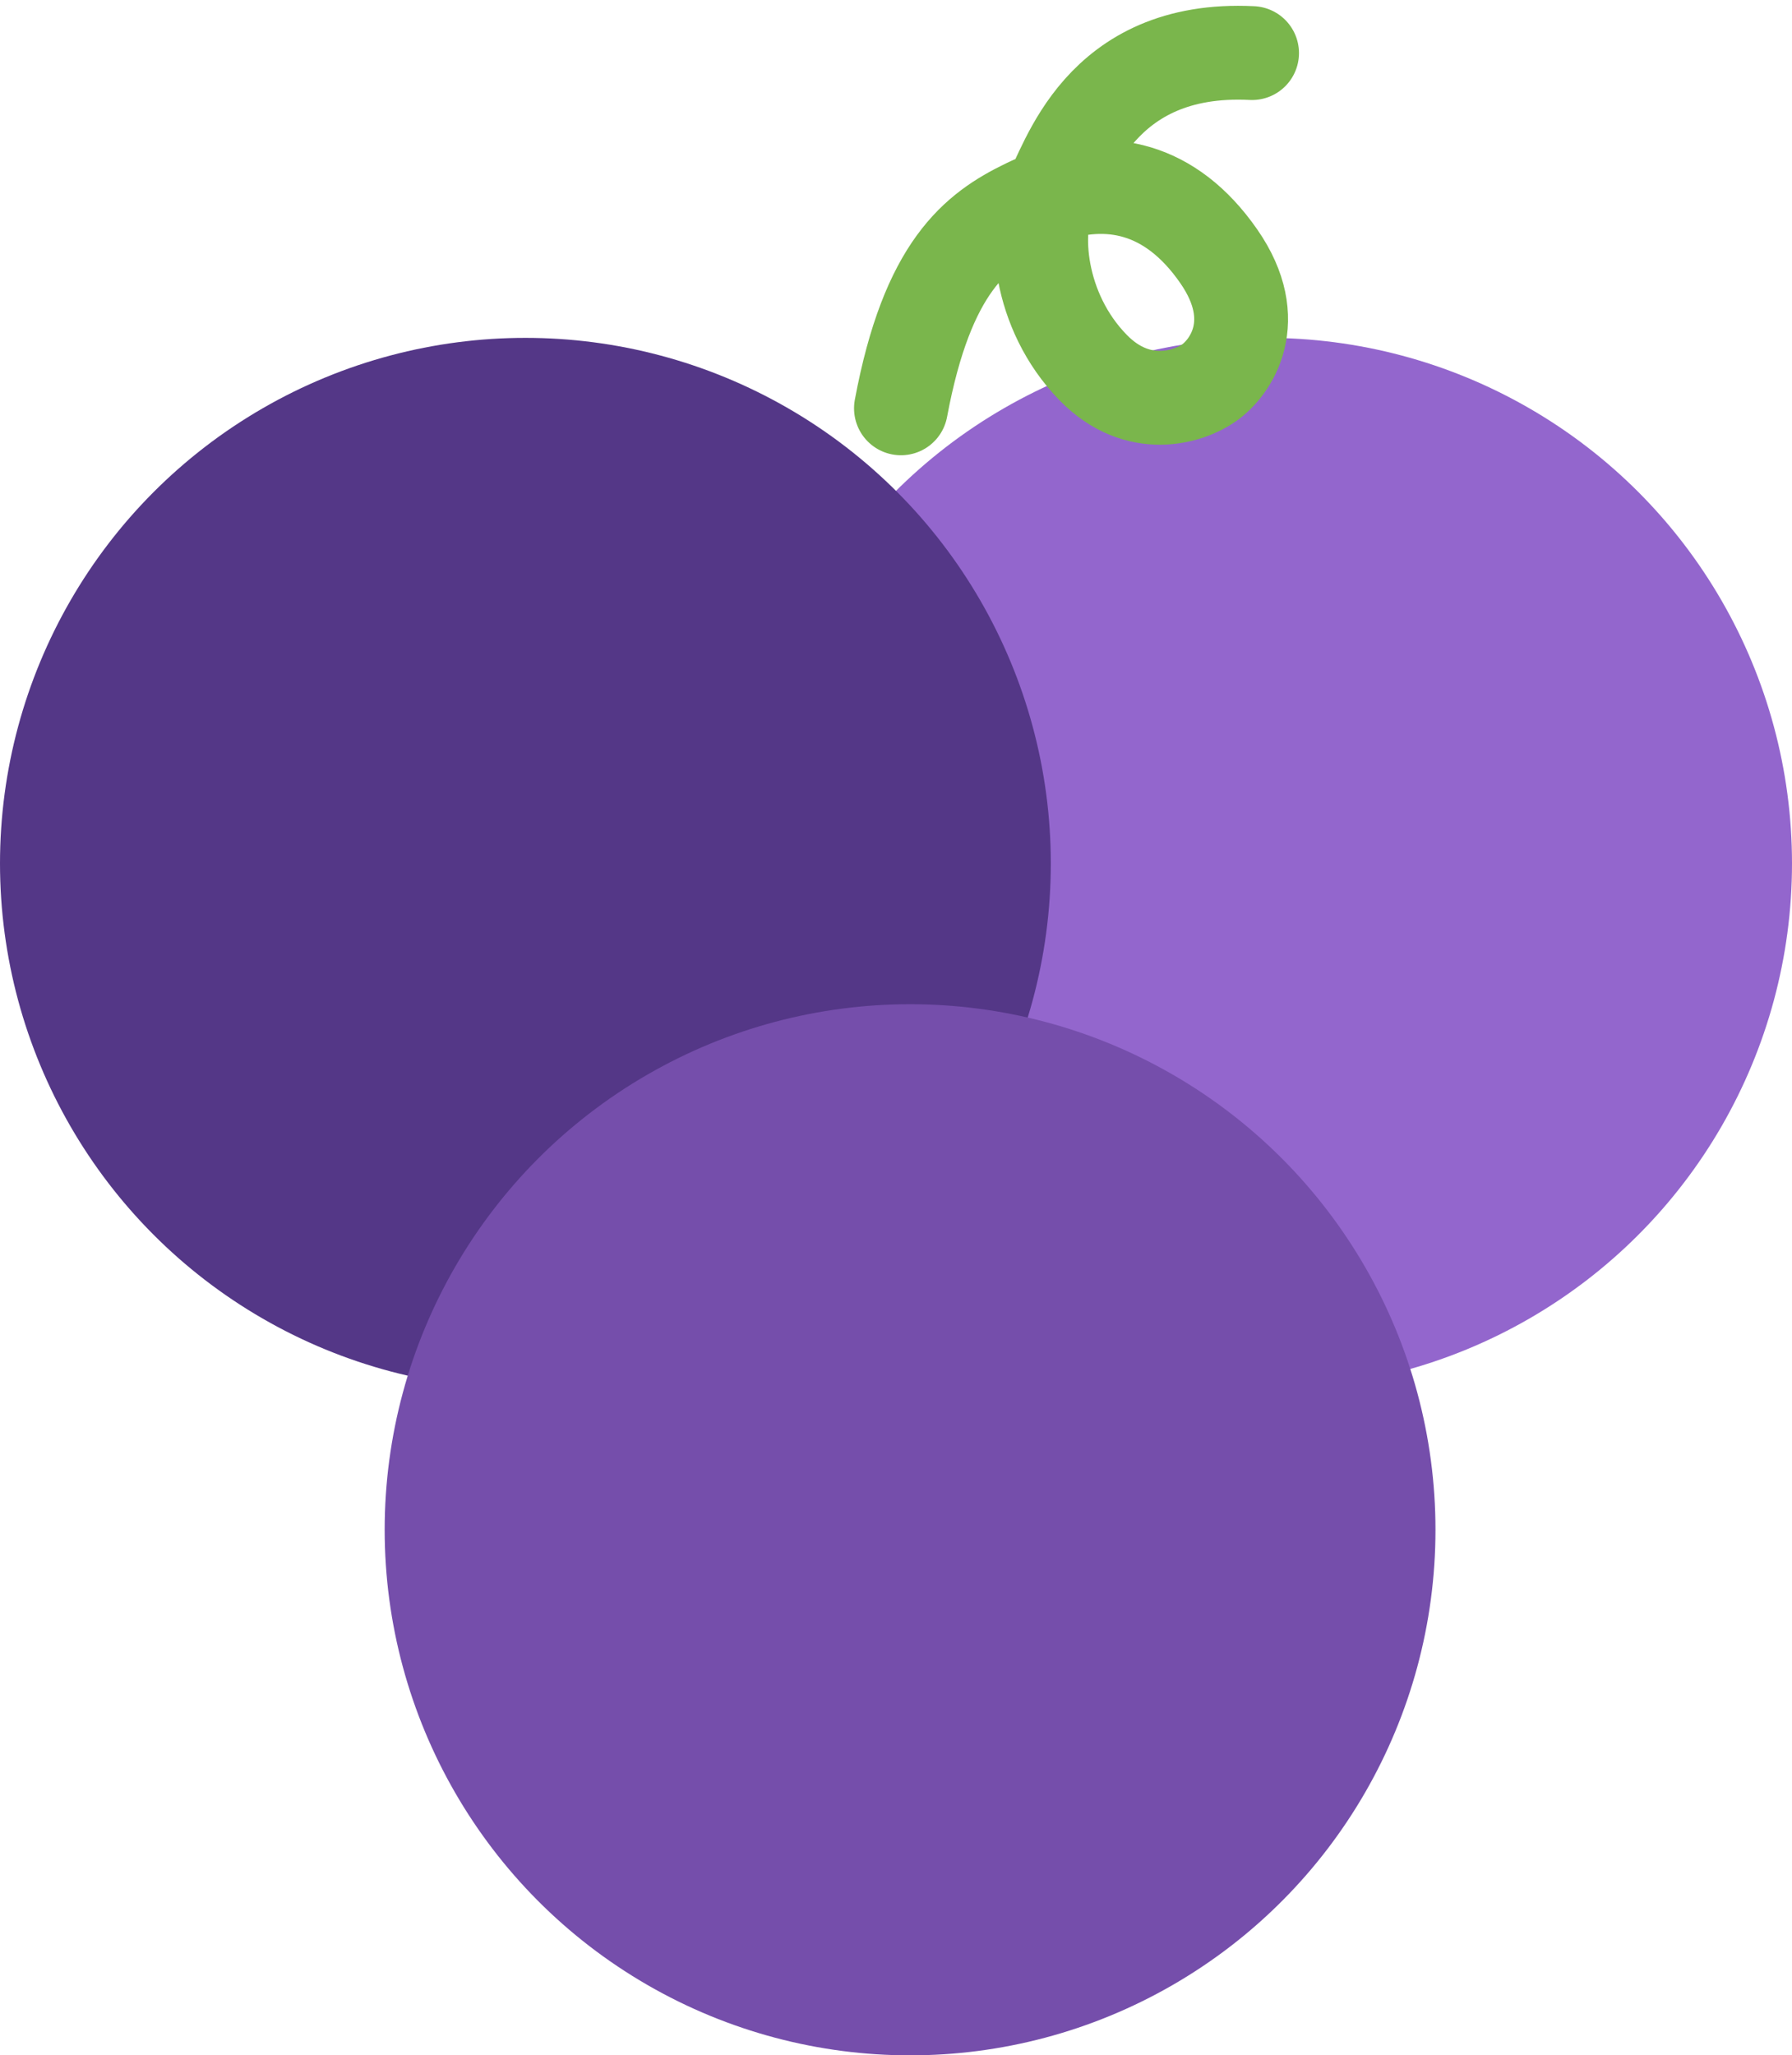 <svg width="191" height="219" viewBox="0 0 191 219" fill="none" xmlns="http://www.w3.org/2000/svg">
<circle cx="135" cy="92" r="56" fill="#9366CD"/>
<circle cx="56" cy="92" r="56" fill="#543787"/>
<circle cx="97" cy="163" r="56" fill="#754EAB"/>
<path d="M96.028 43.507C98.847 28.43 104.014 24.511 109.414 21.903C110.216 21.515 111.032 21.176 111.859 20.892M111.859 20.892C117.993 18.787 124.68 19.767 129.916 27.327C134.669 34.19 131.189 39.169 128.855 40.801C126.739 42.296 121.312 44.066 116.532 39.185C110.557 33.083 110.127 24.359 111.859 20.892ZM111.859 20.892C113.76 17.646 117.087 4.835 133.451 5.656" stroke="#7AB64C" stroke-width="10" stroke-linecap="round"/>
</svg>
